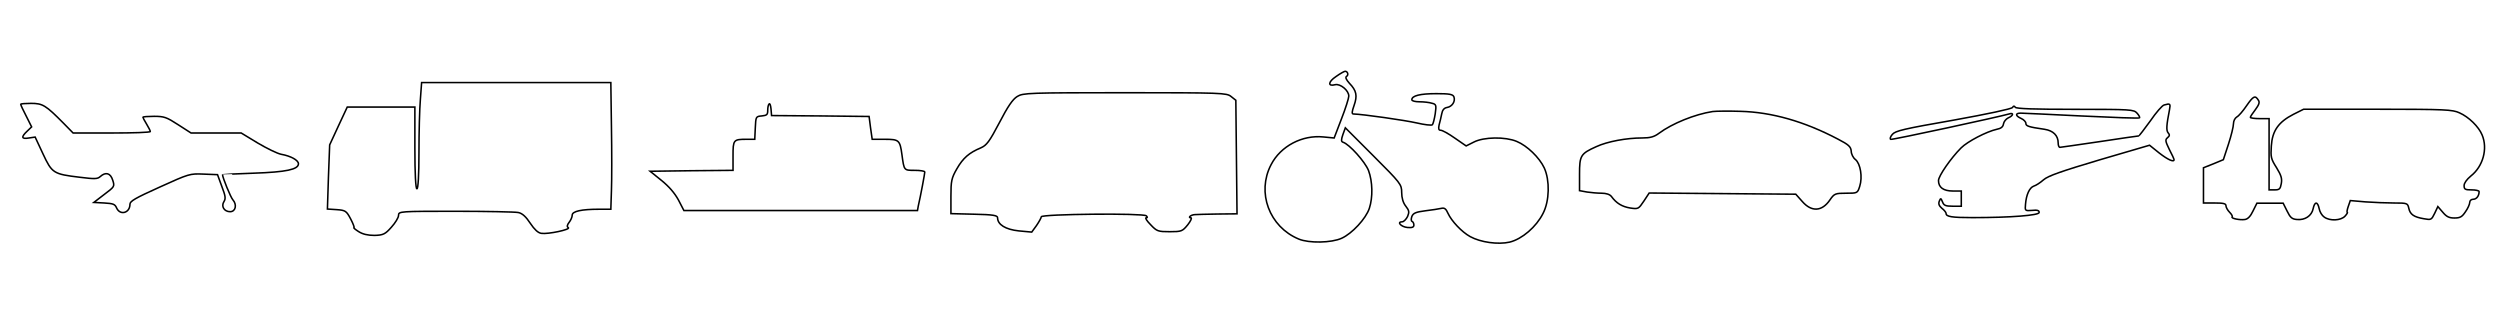 <?xml version="1.0" encoding="utf-8"?>
<!-- Generator: Adobe Illustrator 17.0.0, SVG Export Plug-In . SVG Version: 6.00 Build 0)  -->
<!DOCTYPE svg PUBLIC "-//W3C//DTD SVG 1.1//EN" "http://www.w3.org/Graphics/SVG/1.1/DTD/svg11.dtd">
<svg version="1.1" id="Слой_1" xmlns="http://www.w3.org/2000/svg" xmlns:xlink="http://www.w3.org/1999/xlink" x="0px" y="0px"
	 width="3200px" height="400px" viewBox="0 0 3200 400" enable-background="new 0 0 3200 400" xml:space="preserve">
<g>
	<g transform="translate(0,150) scale(0.1,-0.1)">
		<path fill="none" stroke="#000000" stroke-width="20" stroke-miterlimit="10" d="M264.938,164.972
			c0-7.11,30.81-75.839,71.099-151.679l68.729-137.459l-56.88-54.51c-80.579-75.839-73.469-104.279,21.33-87.689l80.579,11.85
			l99.539-213.298c116.129-248.848,132.719-260.698,471.626-300.988c191.969-23.7,227.518-23.7,263.068,9.48
			c68.729,61.62,130.349,45.03,158.789-47.4c26.07-80.579,23.7-82.949-109.019-182.489l-132.719-101.909l132.719-7.11
			c116.129-7.11,137.459-14.22,158.789-63.99c45.03-99.539,170.639-63.99,170.639,47.4c0,40.29,66.359,78.209,381.567,220.408
			c376.827,170.639,383.937,173.009,559.316,165.899l180.119-7.11l54.51-149.309c47.4-123.239,52.14-156.419,28.44-194.338
			c-40.29-61.62,2.37-130.349,78.209-130.349c71.099,0,90.059,90.059,35.55,151.679c-28.44,30.81-132.719,286.768-132.719,322.317
			c0,2.37,180.119,11.85,400.527,18.96c414.747,14.22,571.166,47.4,571.166,120.869c0,45.03-99.539,99.539-220.408,120.869
			c-49.77,9.48-184.859,75.839-300.988,144.569l-210.928,127.979h-322.318h-319.948L2279.422-95.726
			C2130.113,1.443,2099.303,10.923,1971.325,10.923c-78.209,0-142.199-4.74-142.199-11.85c0-4.74,21.33-45.03,47.4-87.689
			c26.07-42.66,47.4-85.319,47.4-94.799c0-11.85-222.778-18.96-492.956-18.96H935.643L812.404-76.766
			C584.885,153.122,546.966,176.822,397.657,176.822C324.187,176.822,264.938,172.082,264.938,164.972z"/>
	</g>
</g>
<g>
	<g transform="translate(0,150) scale(0.1,-0.1)">
		<path fill="none" stroke="#000000" stroke-width="20" stroke-miterlimit="10" d="M5380.967,228.755
			c-10.462-120.31-18.308-426.315-18.308-680.011c0-292.928-10.461-465.546-26.154-465.546c-15.692,0-26.154,190.926-26.154,523.085
			v523.085h-434.161h-431.545l-112.463-240.619l-112.463-243.235l-15.693-410.622l-13.077-410.622l120.31-7.846
			c109.848-7.846,122.925-15.693,177.849-120.31c31.385-60.155,49.693-109.848,41.847-109.848
			c-10.462,0,15.692-23.539,57.539-49.693c52.309-34,117.694-49.693,204.003-49.693c112.463,2.615,138.618,15.693,217.081,104.617
			c49.693,54.924,91.54,122.925,91.54,151.695c0,52.309,18.308,52.309,729.704,52.309c400.16,0,761.089-7.846,802.936-15.693
			c52.309-10.462,99.386-54.924,154.311-138.618c52.308-78.463,99.386-122.925,141.233-128.156
			c86.309-13.077,379.237,49.693,345.236,73.232c-20.923,10.462-15.692,34.001,10.462,68.001
			c20.923,26.154,39.231,68.001,39.231,91.54c0,49.693,117.694,75.847,345.237,75.847h149.079l7.846,240.619
			c5.231,133.387,5.231,499.547,0,813.398l-7.846,567.548H6607.602H5396.659L5380.967,228.755z"/>
	</g>
</g>
<g>
	<g transform="translate(0,150) scale(0.1,-0.1)">
		<path fill="none" stroke="#000000" stroke-width="20" stroke-miterlimit="10" d="M9845.537,170.416
			c-11.688-9.351-18.701-46.753-18.701-81.818c0-56.103-9.351-65.454-74.805-72.467c-77.142-7.013-77.142-7.013-84.155-151.947
			l-7.013-147.272h-102.856c-170.647,0-175.323-4.675-175.323-212.726v-184.674l-530.645-4.675l-530.646-7.013l144.935-116.882
			c98.181-79.48,168.31-161.297,217.4-250.128l70.129-135.583h1493.755h1496.092l9.351,53.766
			c32.727,142.596,84.154,420.776,84.154,439.477c0,11.688-56.103,21.039-126.232,21.039c-142.596,0-137.921-4.675-165.973,198.7
			c-25.714,189.349-37.402,198.7-219.738,198.7h-161.298l-21.038,147.272l-18.701,144.934l-624.151,7.013l-624.15,4.675
			l-7.013,84.155C9864.238,151.715,9854.888,179.766,9845.537,170.416z"/>
	</g>
</g>
<g>
	<g transform="translate(0,150) scale(0.1,-0.1)">
		<path fill="none" stroke="#000000" stroke-width="20" stroke-miterlimit="10" d="M13020.671,264.936
			c-58.449-35.578-121.981-129.604-228.714-335.447c-127.063-241.42-162.642-289.704-238.879-322.74
			c-147.394-60.99-226.173-129.604-304.952-266.833c-68.614-119.439-76.237-155.017-76.237-353.236v-221.09l299.869-7.624
			c241.42-5.083,297.327-15.248,297.327-45.743c0-86.403,101.651-149.935,271.916-167.723l165.182-15.248l60.99,83.862
			c33.036,48.284,60.99,99.109,60.99,111.816c0,35.578,1308.751,48.284,1344.329,12.706c17.788-17.789,17.788-25.413-2.542-25.413
			c-15.247,0,10.165-40.66,58.449-88.944c78.779-83.862,94.027-88.944,243.962-88.944c152.476,0,162.641,5.083,231.255,88.944
			c38.119,48.284,55.907,88.944,40.66,88.944c-45.743,0,0,38.119,48.284,40.66c25.412,2.541,155.017,5.083,292.245,7.624
			l249.044,2.541l-7.624,726.801l-7.624,726.801l-60.99,48.284c-55.907,45.743-116.898,48.284-1359.576,48.284
			C13165.522,313.22,13094.367,310.678,13020.671,264.936z"/>
	</g>
</g>
<g>
	<g transform="translate(0,150) scale(0.1,-0.1)">
		<path fill="none" stroke="#000000" stroke-width="20" stroke-miterlimit="10" d="M17100.543,519.999
			c-101.525-67.683-106.73-130.16-10.412-104.128c65.08,15.619,174.414-72.89,174.414-145.779
			c0-26.032-41.65-158.795-93.715-291.559l-93.715-244.701l-135.367,13.016c-273.336,28.635-549.275-117.144-671.627-354.036
			c-187.431-356.639-23.429-796.581,354.035-952.773c130.16-54.667,419.117-49.461,549.277,10.413
			c132.764,59.874,309.781,249.908,354.035,382.671c46.857,143.176,41.652,343.623-10.412,484.196
			c-44.256,111.938-244.701,335.813-325.4,361.845c-26.033,7.81-26.033,31.238-2.604,98.922l31.238,85.906l359.242-359.242
			c348.83-348.829,361.846-364.449,361.846-468.577c0-67.683,18.223-132.763,52.064-174.415
			c44.254-57.271,46.857-75.493,23.428-132.763c-18.223-36.445-49.461-67.683-67.684-67.683c-75.492,0-15.619-65.08,65.08-72.89
			c59.875-5.206,83.303,2.603,83.303,31.238c0,20.826-10.412,41.651-23.428,46.858c-13.018,5.206-13.018,31.239-2.604,62.477
			c18.223,44.255,52.064,57.271,171.811,72.89c83.303,10.413,174.416,23.429,205.654,31.238
			c39.047,10.413,59.873-5.206,85.904-65.08c44.256-96.319,174.416-236.892,283.75-296.765
			c132.764-72.89,356.639-104.128,505.021-70.287c158.795,39.048,341.02,195.24,426.926,367.052
			c83.303,158.795,88.51,424.322,15.619,583.118c-62.477,132.763-218.67,283.749-351.432,338.417
			c-145.779,62.477-424.322,57.27-549.277-7.81l-98.922-49.461l-143.176,98.922c-80.699,57.27-161.398,101.525-182.225,101.525
			c-26.031,0-31.238,18.222-20.826,67.683c10.414,39.048,26.033,101.525,33.842,143.176c7.811,46.858,31.238,75.493,67.684,80.699
			c65.08,10.413,109.336,78.096,88.51,135.367c-13.016,33.842-57.271,41.651-226.479,41.651
			c-205.654,0-312.385-26.032-312.385-78.096c0-15.619,44.254-26.032,98.922-26.032c52.064,0,124.953-7.81,156.191-18.222
			c57.271-13.016,59.875-23.429,44.256-135.367c-10.414-65.08-26.033-127.557-36.445-140.573
			c-10.414-10.413-101.525,0-200.447,23.429c-148.383,33.842-692.453,111.938-809.596,114.541c-23.43,0-20.826,28.635,7.809,109.335
			c44.254,124.954,31.238,190.034-59.873,283.749c-41.652,46.858-54.668,75.493-36.445,88.509
			c28.635,15.619,15.619,65.08-18.223,65.08C17207.275,587.682,17155.211,559.047,17100.543,519.999z"/>
	</g>
</g>
<g>
	<g transform="translate(0,150) scale(0.1,-0.1)">
		<path fill="none" stroke="#000000" stroke-width="20" stroke-miterlimit="10" d="M21922.744,72.523
			c-229.832-35.359-520.279-154.064-686.973-277.82c-60.615-45.461-111.127-60.615-214.678-60.615
			c-202.051,0-447.037-45.461-588.473-111.128c-202.051-90.923-214.678-113.653-214.678-353.589v-209.627l95.973-17.679
			c50.514-7.577,136.385-15.154,186.896-15.154c58.09,0,106.078-15.154,126.283-42.936
			c63.141-85.871,133.857-128.807,239.934-146.487c103.551-15.154,106.078-12.628,174.27,88.397l68.191,103.551l939.535-7.577
			l937.01-7.577l83.346-93.448c118.705-136.384,252.564-128.807,353.588,20.205c55.564,80.82,68.193,85.872,207.104,85.872
			c143.961,0,146.486,0,174.268,88.397c37.885,116.179,10.104,290.448-55.564,343.486c-27.781,20.205-53.037,70.718-53.037,106.077
			c-5.051,58.09-32.834,83.346-169.217,154.064c-431.885,227.307-848.613,346.012-1250.189,356.114
			C22124.795,80.099,21965.68,77.574,21922.744,72.523z"/>
	</g>
</g>
<g>
	<g transform="translate(0,150) scale(0.1,-0.1)">
		<path fill="none" stroke="#000000" stroke-width="20" stroke-miterlimit="10" d="M27701.529,156.359
			c-24.316-4.863-104.563-97.268-177.514-204.262c-75.383-104.563-143.471-192.104-148.334-192.104
			c-7.295,0-231.01-31.612-500.928-72.951c-267.486-38.907-496.066-72.951-508.225-72.951s-21.885,24.317-21.885,55.929
			c0,94.836-63.225,158.06-175.082,175.082c-204.264,29.18-238.307,41.339-238.307,75.383c0,19.454-26.748,48.634-60.793,63.224
			c-75.383,34.044-77.814,68.087-4.863,68.087c29.18,0,381.775-17.022,780.574-36.475c401.23-19.454,731.939-31.612,739.234-24.317
			s-7.295,34.044-31.611,60.792c-41.338,46.202-72.951,48.634-792.732,48.634c-520.383,0-753.824,7.295-765.984,26.749
			c-12.158,19.454-21.885,19.454-34.043-2.432c-12.158-19.454-325.848-85.109-756.258-162.924
			c-639.535-111.858-744.098-136.175-783.004-182.377c-26.75-31.612-34.045-58.361-19.455-63.224
			c21.887-7.295,1383.635,286.94,1517.379,325.847c60.791,19.454,51.064-24.317-14.592-51.066
			c-29.18-14.59-55.928-48.634-60.791-77.814c-4.863-36.475-31.613-58.361-85.109-68.087
			c-131.313-29.18-374.482-155.628-457.158-238.306c-131.313-131.311-289.373-359.891-289.373-418.251
			c0-87.541,63.225-133.743,184.809-133.743h106.996v-97.268v-97.268h-109.428c-92.404,0-114.289,9.727-131.311,55.929
			c-21.885,51.066-21.885,51.066-41.34,7.295c-12.158-34.044-2.432-58.361,34.045-89.973c29.18-21.885,53.496-53.497,53.496-65.656
			c0-41.339,70.52-53.497,338.006-53.497c493.635,0,853.525,29.18,853.525,65.656c0,26.749-24.316,34.044-89.973,26.749
			c-92.404-7.295-92.404-4.863-85.109,77.814c9.727,124.016,51.064,213.989,106.994,233.443
			c26.748,7.295,82.678,43.771,124.016,80.246c58.361,51.066,228.58,109.426,717.352,255.328l639.535,187.24l124.016-99.699
			c109.426-85.109,189.672-121.585,189.672-85.109c0,7.295-26.748,68.087-60.791,131.311
			c-51.066,104.563-53.498,124.016-24.318,148.333c29.182,24.317,31.613,38.907,9.729,63.224
			c-26.75,31.612-21.887,97.268,17.021,296.667C27784.207,173.381,27779.344,178.245,27701.529,156.359z"/>
	</g>
</g>
<g>
	<g transform="translate(0,150) scale(0.1,-0.1)">
		<path fill="none" stroke="#000000" stroke-width="20" stroke-miterlimit="10" d="M28756.463,147.203
			c-45.604-67.207-100.811-132.013-124.813-144.014c-24.002-14.401-43.203-50.405-43.203-86.409s-28.803-153.615-64.807-264.026
			l-64.807-196.82l-127.213-52.805l-127.213-50.405v-225.622v-225.622h144.014c112.813,0,144.016-7.201,144.016-36.004
			c0-19.202,21.602-57.606,45.604-81.608c26.402-26.403,40.805-52.805,33.604-60.006c-19.201-19.202,98.41-43.204,163.217-33.603
			c36.004,4.8,72.008,40.804,103.211,108.011l50.404,100.81h168.016h168.018l50.404-100.81
			c40.805-84.008,62.406-103.21,127.213-108.011c100.811-9.601,187.219,45.604,206.422,139.214
			c19.201,93.609,57.605,93.609,76.807,0c7.201-40.804,36.004-88.809,64.807-108.011c72.008-52.805,213.621-45.604,266.426,12.001
			c24.002,26.403,36.004,48.005,28.803,48.005c-7.199,0-2.4,33.603,12.002,74.407l26.402,76.808l194.42-16.802
			c108.01-7.201,271.227-14.401,367.236-14.401c168.016,0,172.816-2.4,187.219-67.207c16.801-79.208,64.807-112.811,194.418-134.413
			c91.209-16.802,96.01-14.401,136.814,69.607l40.805,86.409l62.406-72.007c48.004-57.606,81.607-74.407,148.814-74.407
			c74.406,0,98.41,14.401,141.613,79.208c31.203,43.204,55.205,98.41,55.205,120.012c0,24.002,19.203,40.804,45.605,40.804
			c40.805,0,74.406,43.204,74.406,98.41c0,12.001-43.203,21.602-96.008,21.602c-84.01,0-96.01,7.201-96.01,55.205
			c0,31.203,33.604,79.208,86.408,122.412c156.016,122.412,218.422,350.435,144.014,525.652
			c-43.203,105.61-170.416,230.423-290.428,283.228c-88.809,40.804-177.619,45.605-1046.504,45.605h-948.096l-129.611-64.806
			c-192.02-98.41-271.227-211.221-283.229-405.64c-9.602-141.614-4.801-165.616,67.207-278.428
			c60.006-98.41,72.006-139.214,60.006-204.02c-12.002-67.207-24.002-79.208-84.008-79.208h-72.008v456.045v456.045h-120.012
			c-64.807,0-120.012,7.201-120.012,16.802c0,7.201,28.803,52.805,64.807,98.41c45.604,62.406,57.605,93.609,38.402,120.012
			C28866.875,284.017,28842.871,272.016,28756.463,147.203z"/>
	</g>
</g>
</svg>
